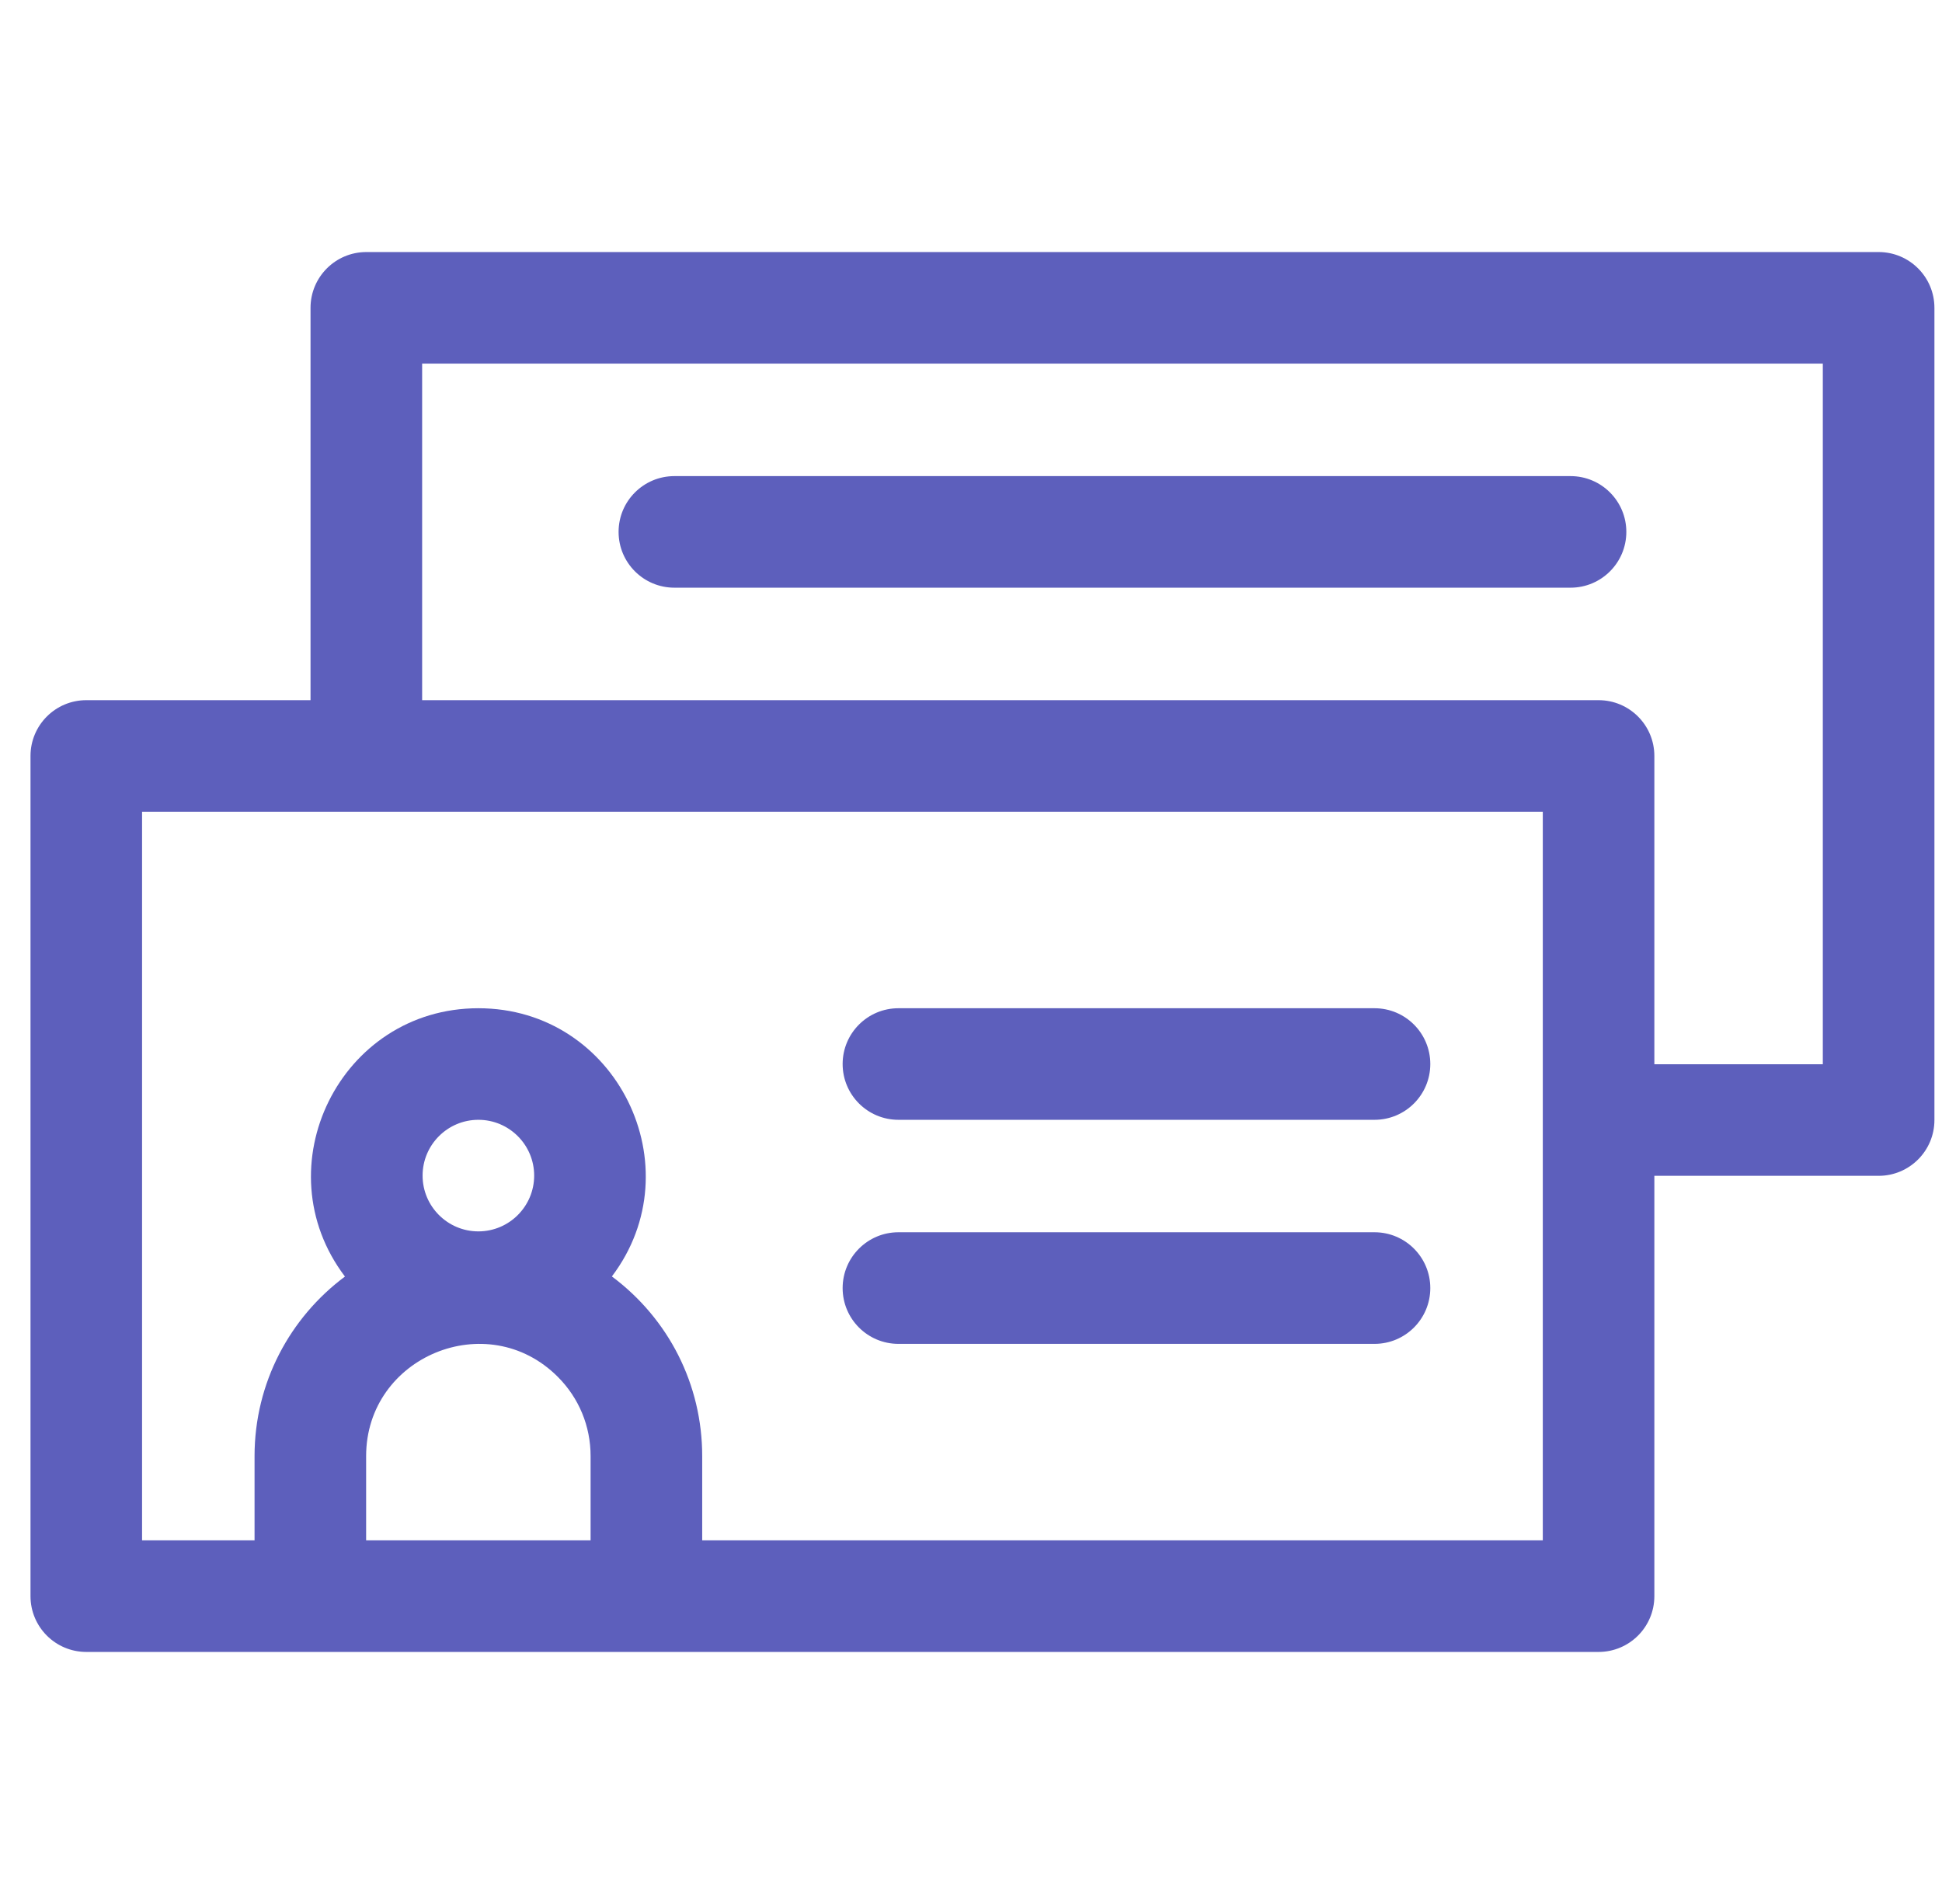 <svg width="51" height="50" viewBox="0 0 51 50" fill="none" xmlns="http://www.w3.org/2000/svg">
<g clip-path="url(#clip0)">
<path d="M49.336 6.619H9.62C8.811 6.619 8.155 7.275 8.155 8.084V18.387H2.266C1.457 18.387 0.801 19.043 0.801 19.852V41.916C0.801 42.725 1.457 43.381 2.266 43.381H41.981C42.79 43.381 43.446 42.725 43.446 41.916V30.878H49.336C50.145 30.878 50.801 30.222 50.801 29.413V8.084C50.801 7.275 50.145 6.619 49.336 6.619ZM12.563 32.337C11.755 32.337 11.098 31.68 11.098 30.872C11.098 30.064 11.755 29.407 12.563 29.407C13.371 29.407 14.028 30.064 14.028 30.872C14.028 31.68 13.371 32.337 12.563 32.337ZM9.615 38.238C9.615 35.629 12.796 34.303 14.647 36.155C15.204 36.711 15.51 37.451 15.51 38.238V40.45H9.615V38.238ZM40.516 40.45H18.441V38.238C18.441 36.358 17.56 34.632 16.069 33.52C18.239 30.653 16.201 26.477 12.563 26.477C8.927 26.477 6.883 30.653 9.059 33.523C7.619 34.595 6.685 36.309 6.685 38.238V40.45H3.731V21.317H40.516V40.45ZM47.87 27.948H43.446V19.852C43.446 19.043 42.79 18.387 41.981 18.387H11.086V9.549H47.87V27.948H47.87Z" fill="#5D5FBC"/>
<path d="M17.71 15.433H41.245C42.054 15.433 42.71 14.777 42.71 13.968C42.71 13.159 42.054 12.503 41.245 12.503H17.71C16.901 12.503 16.245 13.159 16.245 13.968C16.245 14.777 16.901 15.433 17.71 15.433Z" fill="#5D5FBC"/>
<path d="M23.594 29.407H36.097C36.906 29.407 37.562 28.751 37.562 27.942C37.562 27.133 36.906 26.477 36.097 26.477H23.594C22.785 26.477 22.129 27.133 22.129 27.942C22.129 28.751 22.785 29.407 23.594 29.407Z" fill="#5D5FBC"/>
<path d="M23.594 35.291H36.097C36.906 35.291 37.562 34.635 37.562 33.826C37.562 33.017 36.906 32.36 36.097 32.36H23.594C22.785 32.36 22.129 33.017 22.129 33.826C22.129 34.635 22.785 35.291 23.594 35.291Z" fill="#5D5FBC"/>
</g>
<defs>
<clipPath id="clip0">
<rect width="50" height="50" fill="white" transform="translate(0.801)"/>
</clipPath>
</defs>
</svg>
